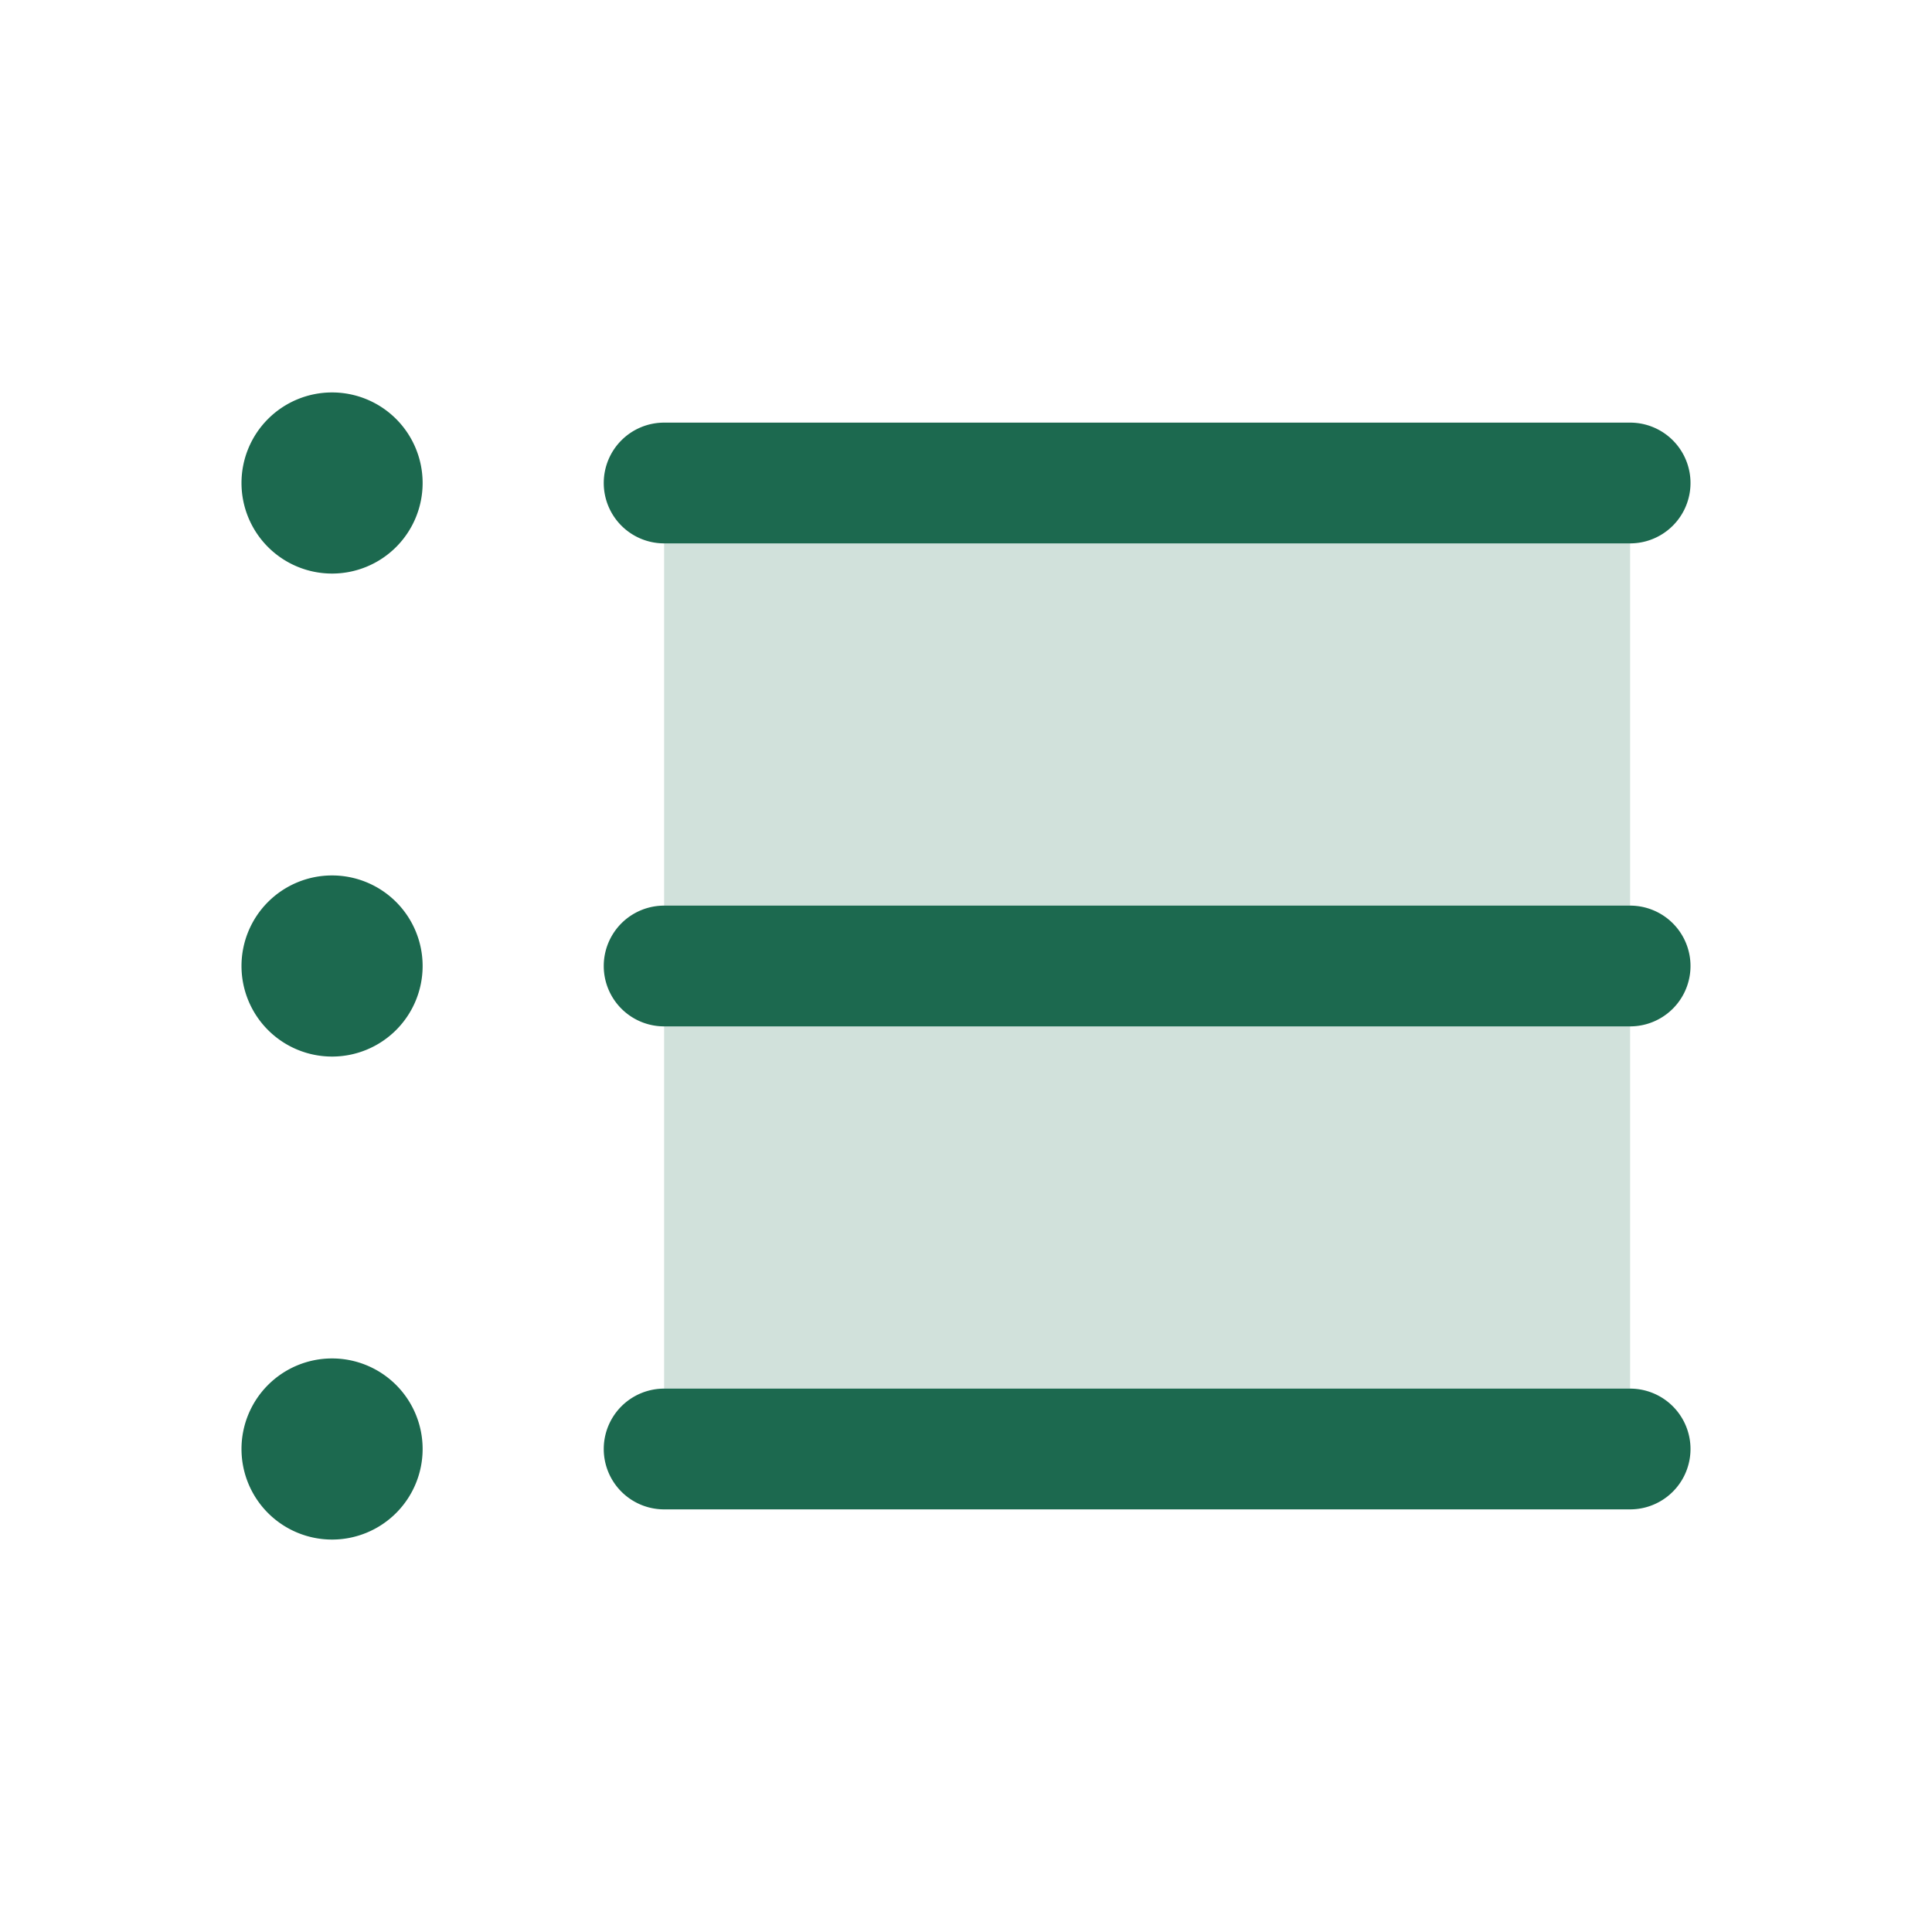 <svg xmlns="http://www.w3.org/2000/svg" viewBox="0 0 256 256" fill="#1C694F"><path d="M216,64V192H88V64Z" opacity="0.2"/><path d="M80,64a8,8,0,0,1,8-8H216a8,8,0,0,1,0,16H88A8,8,0,0,1,80,64Zm136,56H88a8,8,0,1,0,0,16H216a8,8,0,0,0,0-16Zm0,64H88a8,8,0,1,0,0,16H216a8,8,0,0,0,0-16ZM44,52A12,12,0,1,0,56,64,12,12,0,0,0,44,52Zm0,64a12,12,0,1,0,12,12A12,12,0,0,0,44,116Zm0,64a12,12,0,1,0,12,12A12,12,0,0,0,44,180Z"/></svg>